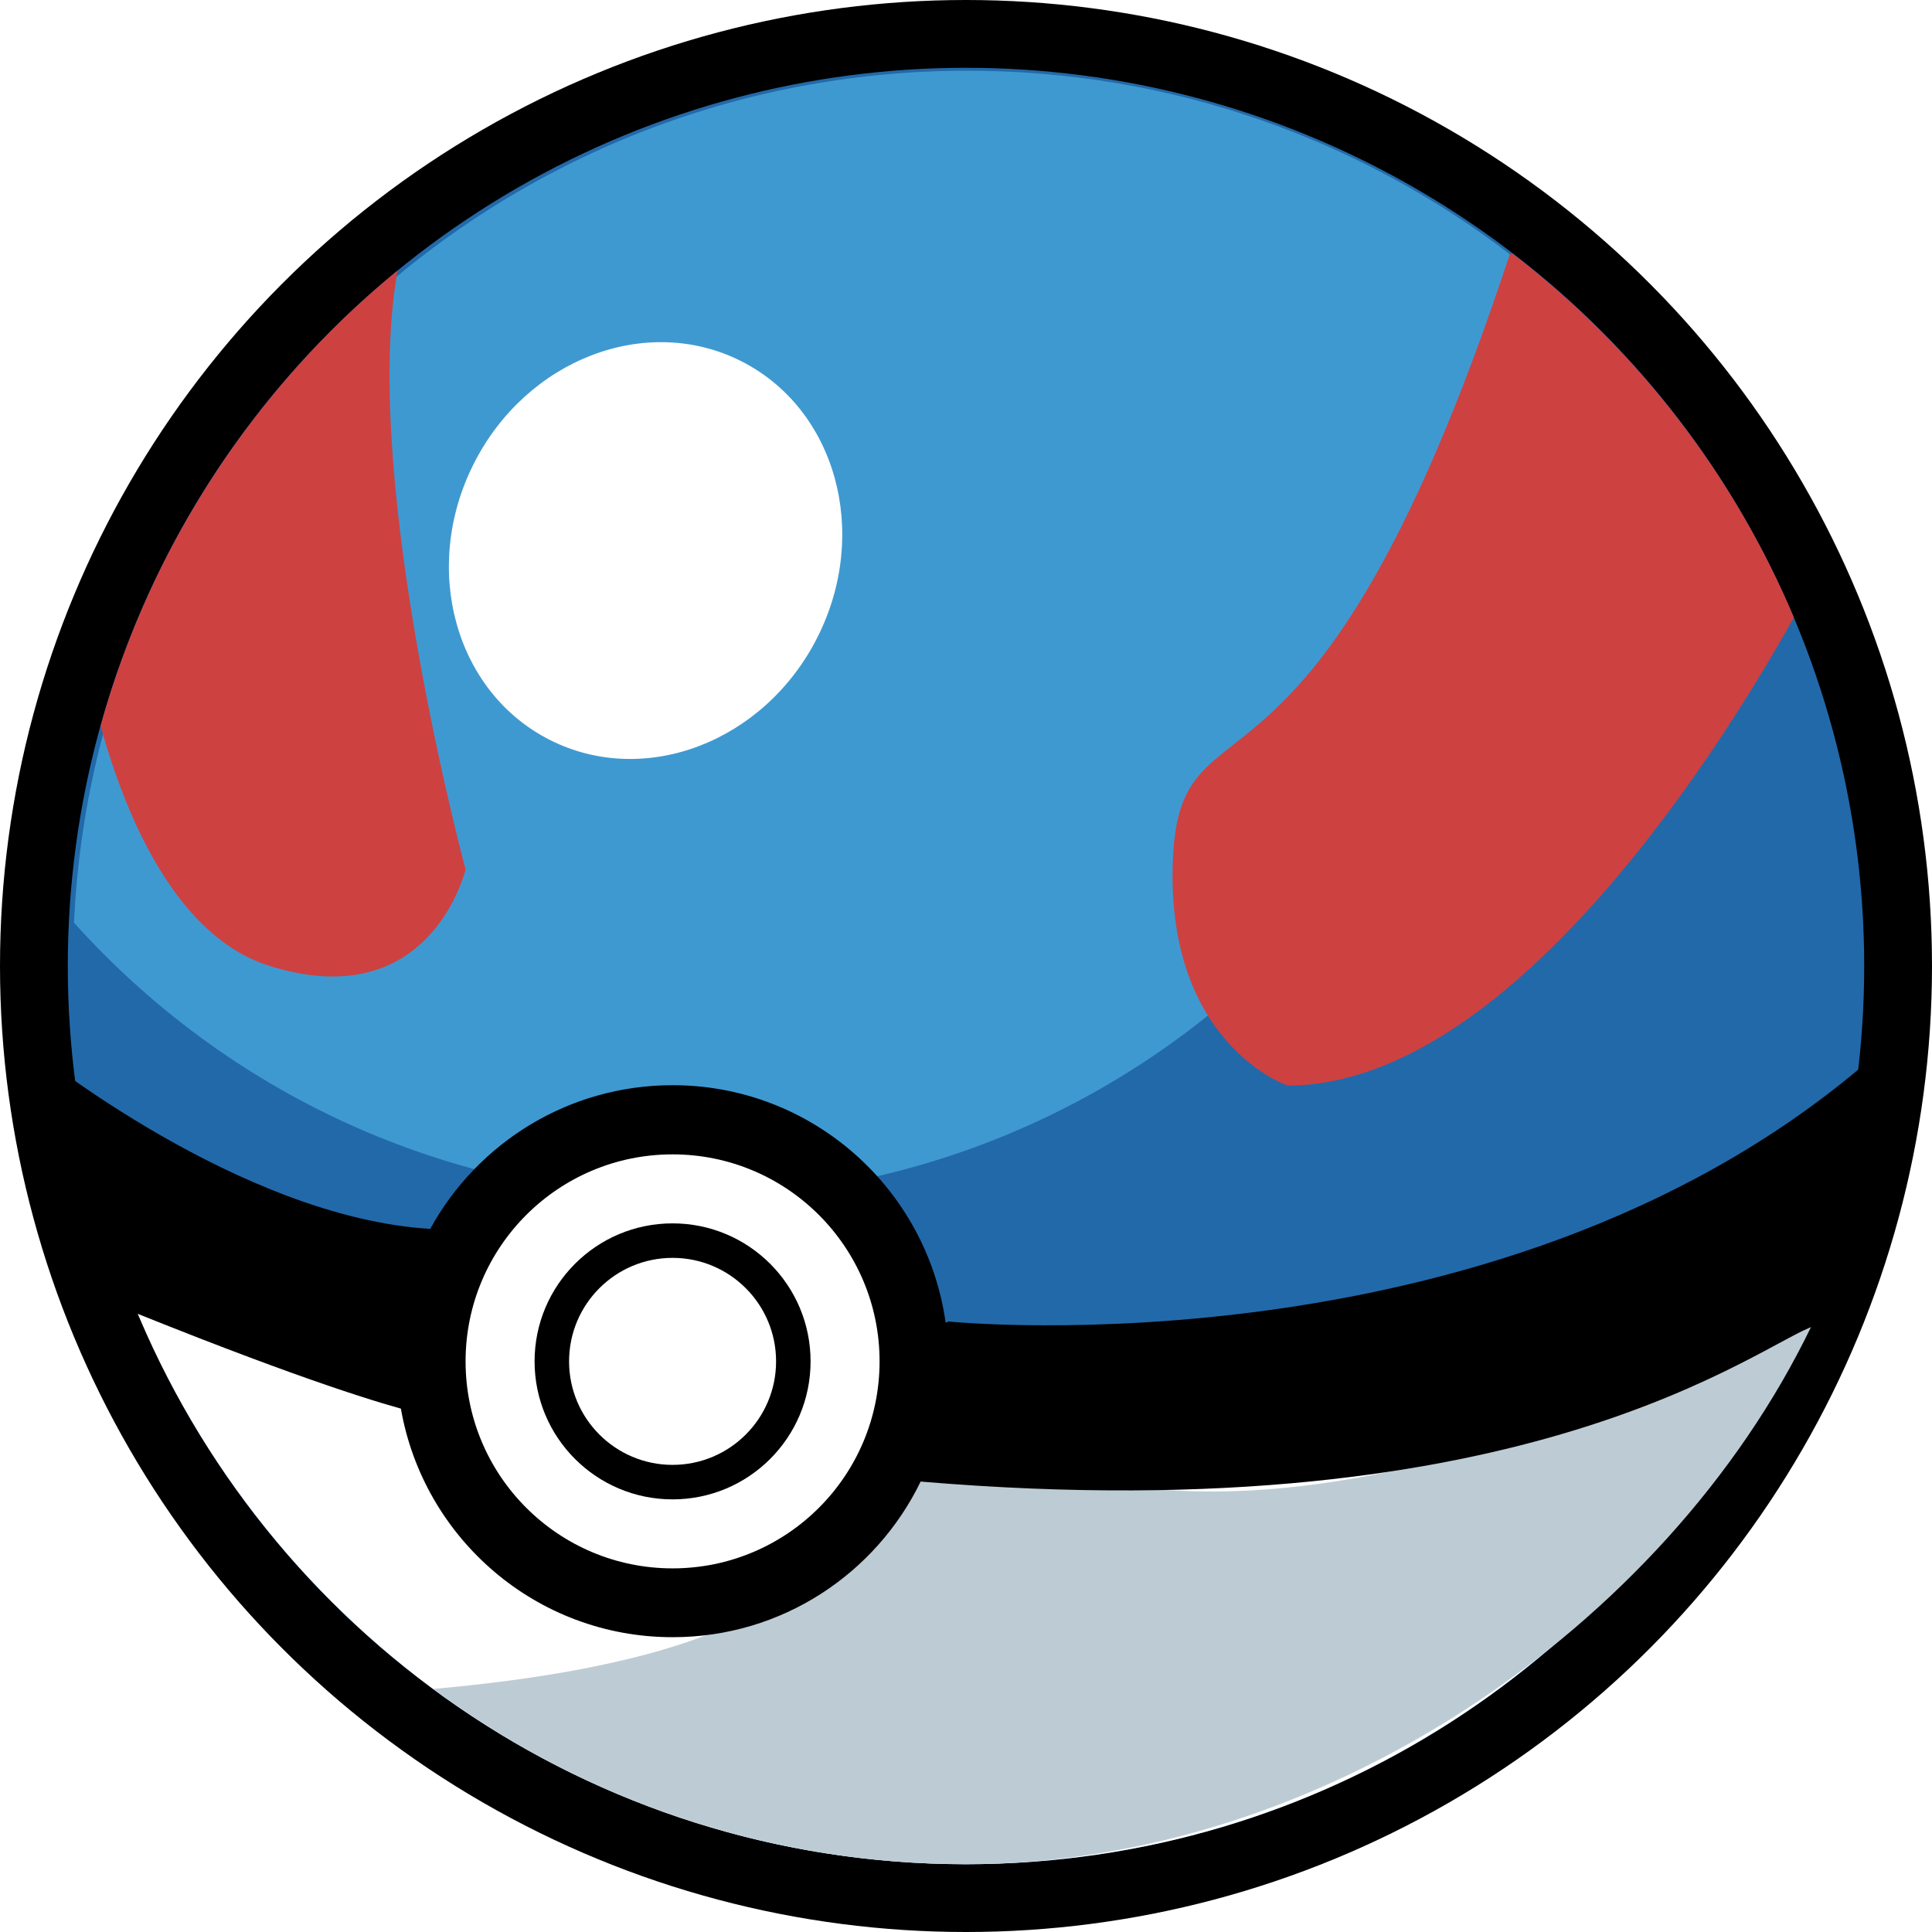 <?xml version="1.0" encoding="UTF-8"?>
<svg id="greatball" xmlns="http://www.w3.org/2000/svg" viewBox="0 0 112 112">
  <defs>
    <style>
      .cls-1 {
        fill: #fff;
      }

      .cls-2 {
        fill: #ce4141;
      }

      .cls-3 {
        fill: #3f99d1;
      }

      .cls-4 {
        fill: #2269aa;
      }

      .cls-5 {
        fill: #bdccd4;
      }
      #greatball, #centerwhite {
        transition: all 0.5s ease;
        overflow: hidden;
      }

      #greatball:hover {
        cursor: pointer;
        transform: rotate(5deg);
        overflow: hidden;
      }

      #greatball:hover #centerwhite {
        fill: rgb(255, 235, 121);
      }

    </style>

    <script>
      let greatBall = document.querySelector('#greatball');

      function logMyId() {
        console.log('I selected this kind of Pokeball!', this.id);
      }

    greatBall.addEventListener('click', logMyId);
    </script>

  </defs>
  <g id="great-ball">
    <circle id="blackoutline" cx="56" cy="56" r="56"/>
    <circle id="ballblue" class="cls-4" cx="56" cy="56" r="52.07"/>
    <path id="whitebottom" class="cls-1" d="m63.96,85.92c-22.21,0-42.2-3.21-56.25-10.43,7.72,19.1,26.42,32.58,48.28,32.58,20.64,0,38.47-12.01,46.89-29.42-11.43,4.61-24.72,7.27-38.93,7.27Z"/>
    <path id="shadowbottom" class="cls-5" d="m63.96,85.92c-3.56,0-7.06-.09-10.49-.26-6.18,2.06-2.88,9.98-28.36,12.25,8.64,6.38,19.32,10.16,30.89,10.16,20.64,0,40.57-13.74,48.99-31.15-11.43,4.61-27.05,11.54-41.03,9Z"/>
    <path id="ballhighlight" class="cls-3" d="m4.29,53.49c8.79,9.78,21.53,15.93,35.71,15.93,26.51,0,48-21.49,48-48,0-2.27-.17-4.49-.47-6.68-8.72-6.67-19.62-10.64-31.45-10.64-13.46,0-25.72,5.13-34.93,13.54C11.31,26.6,4.95,39.3,4.29,53.49Z"/>
    <ellipse id="shine" class="cls-1" cx="37.43" cy="31.92" rx="12.3" ry="11.16" transform="translate(-7.92 50.99) rotate(-63.27)"/>
    <path id="blackdivide" d="m54.99,76.61c-.06.02-.11.05-.17.07-1.09-7.78-7.75-13.77-15.83-13.77-6.06,0-11.33,3.37-14.05,8.33h0c-11.05-.67-22.95-10.33-22.95-10.33l2.29,13.74c10.92,4.52,16.48,6.32,18.96,7.01,1.31,7.52,7.85,13.25,15.75,13.25,6.34,0,11.8-3.69,14.39-9.04,0,0,.01.02.01.02,35.4,2.98,48.6-7.98,51.86-9.06s3.74-15.92,3.74-15.92c-21.22,19-54,15.7-54,15.7Z"/>
    <circle id="outerwhite" class="cls-1" cx="38.99" cy="78.92" r="12"/>
    <circle id="blackring" cx="38.99" cy="78.92" r="8"/>
    <circle id="centerwhite" class="cls-1" cx="38.99" cy="78.92" r="6"/>
    <path id="reddetail" class="cls-2" d="m22.99,16.03c-2,12.11,4,34.37,4,34.37,0,0-2,8.52-11.35,5.6-5.33-1.66-8.27-8.4-9.81-13.91,2.91-10.5,9.01-19.68,17.21-26.4-.02.11-.03.21-.05.33Zm64.7-1.32c-.11.02-.17.04-.17.04-11.47,34.82-19.14,24.56-19.53,35.18s6.65,13,6.65,13c13.24,0,25.79-20.73,29.35-27.14-3.53-8.37-9.19-15.62-16.3-21.08Z"/>
  </g>
</svg>